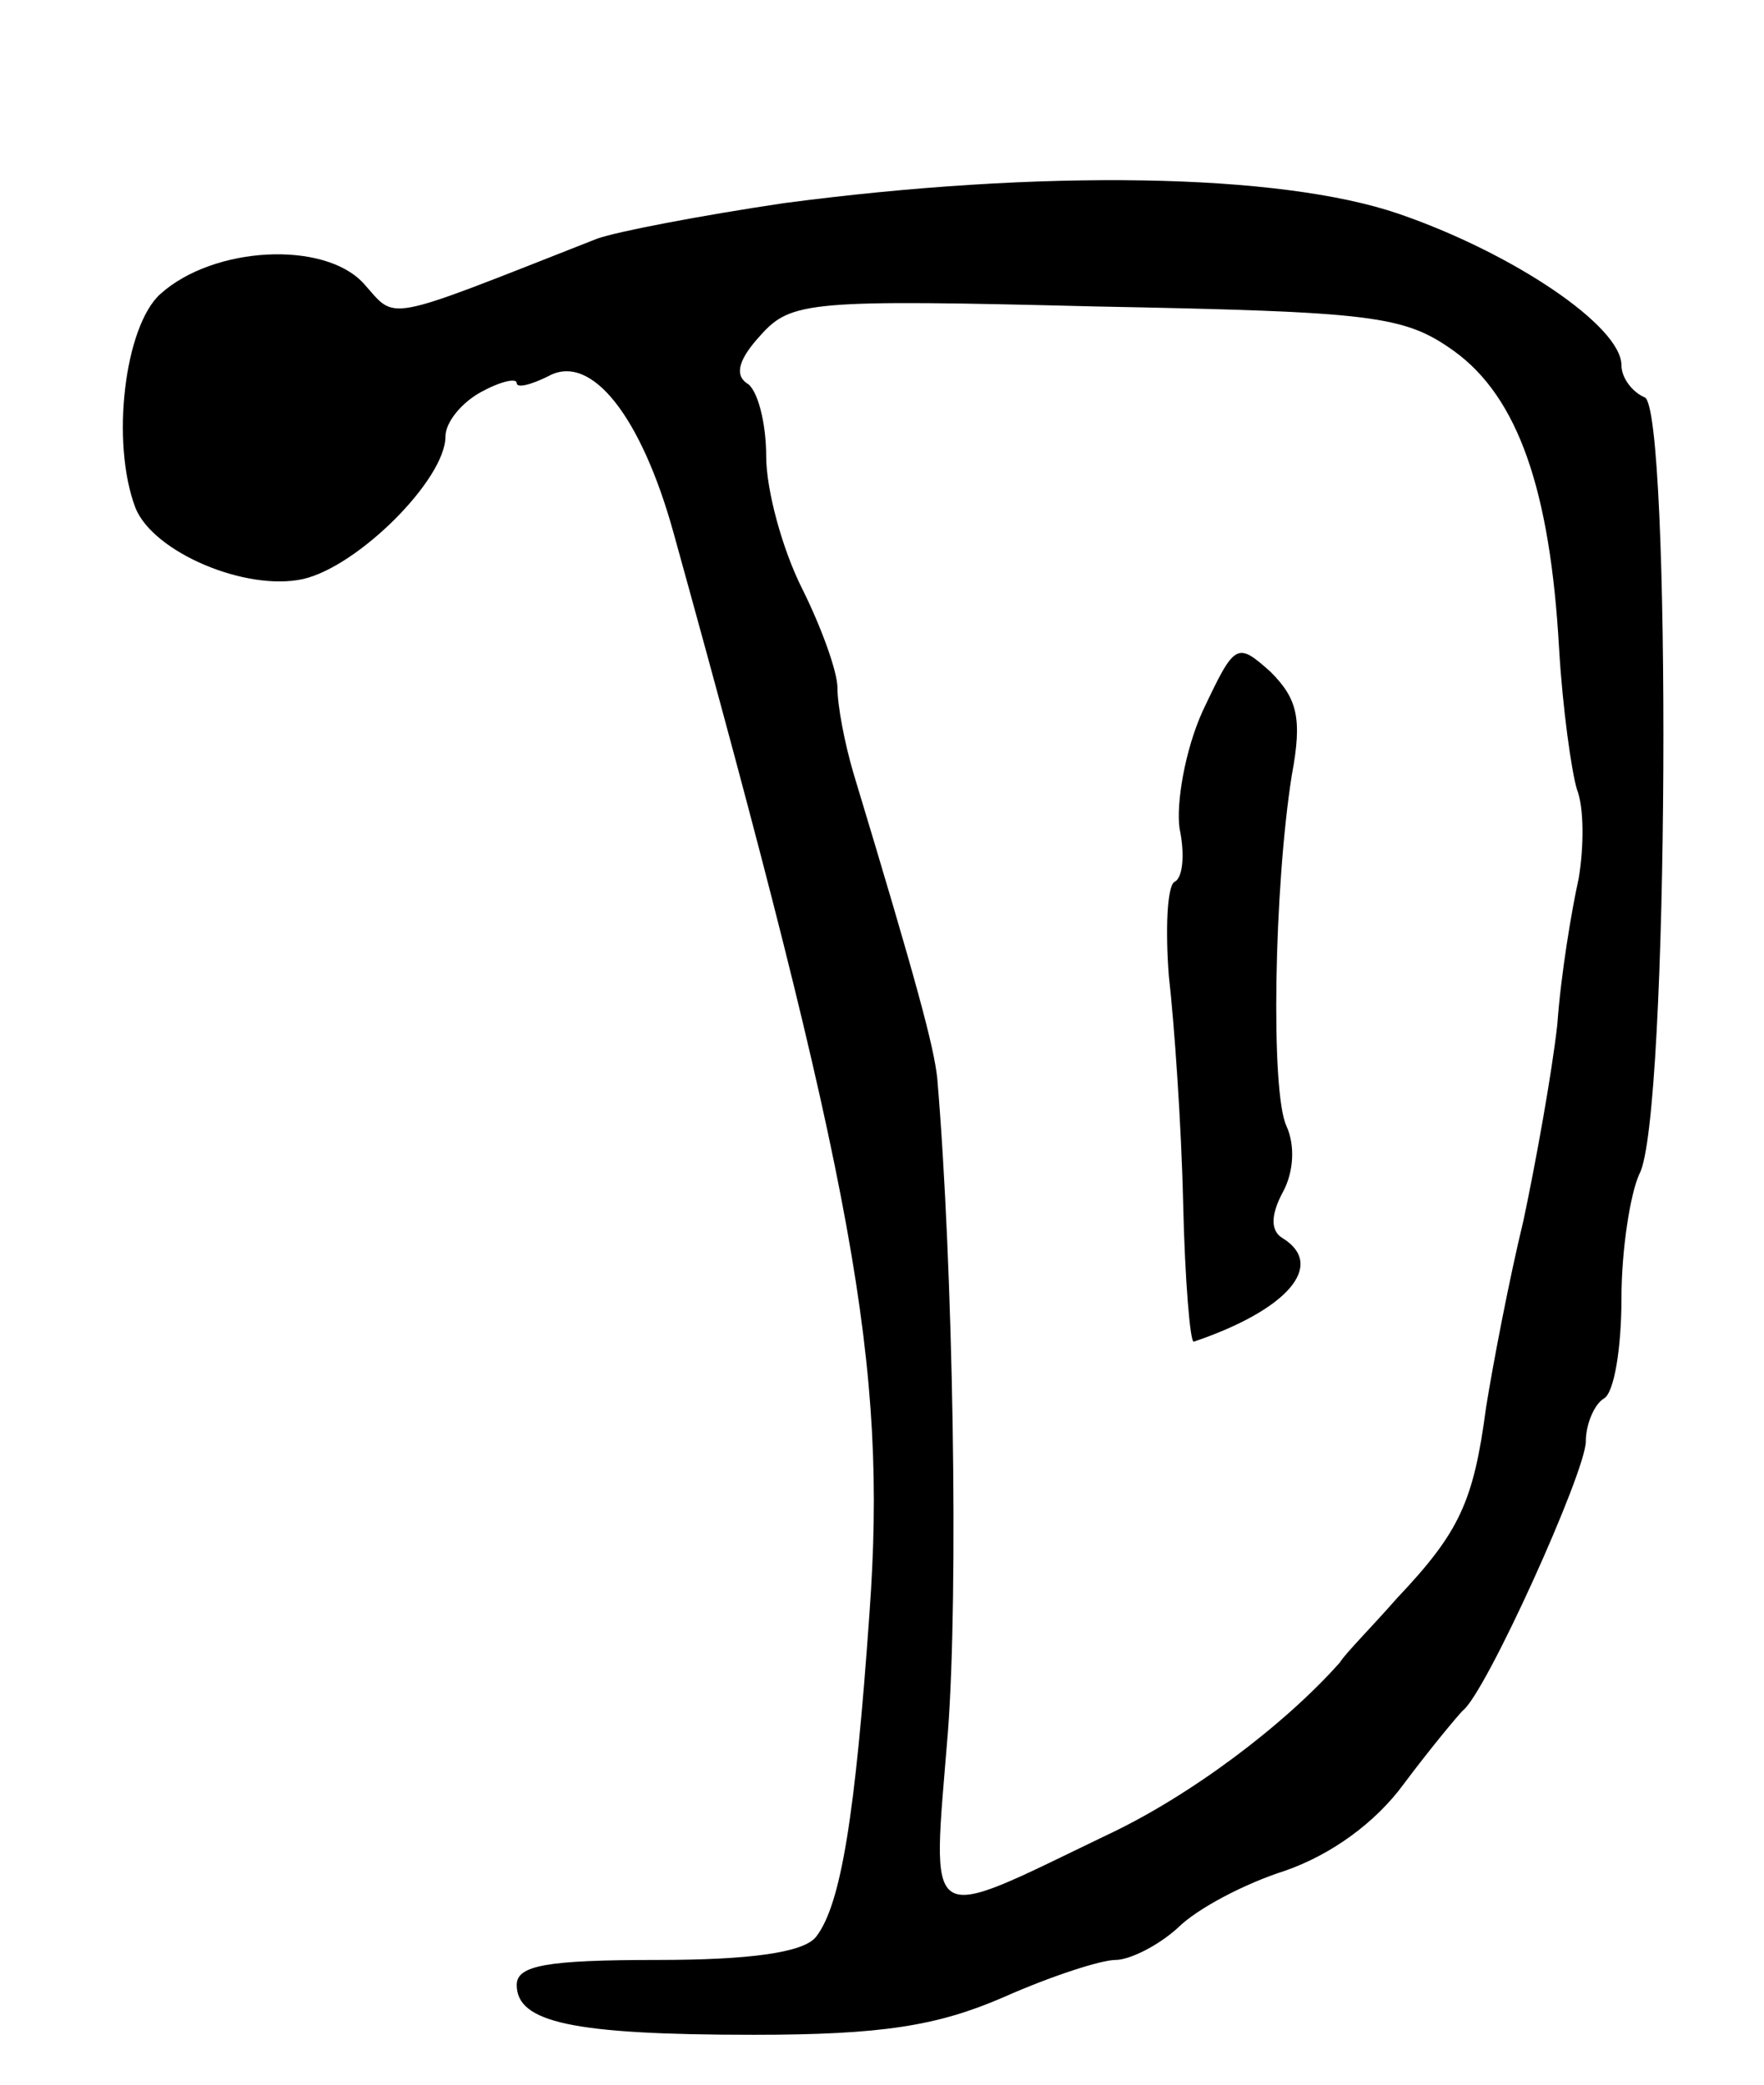 <svg version="1.0" xmlns="http://www.w3.org/2000/svg"
 width="99pt" height="117pt" viewBox="0 0 99 117"
 preserveAspectRatio="xMidYMid meet">
<g transform="translate(0,117) scale(0.1,-0.1)"
fill="#000000" stroke="none">
<path d="M440 1056 c-47 -7 -94 -16 -105 -20 -122 -48 -112 -46 -131 -25 -22
24 -84 21 -114 -6 -20 -18 -28 -83 -14 -120 10 -25 62 -47 94 -40 31 7 80 56
80 80 0 8 9 19 20 25 11 6 20 8 20 5 0 -3 8 -1 18 4 24 13 52 -23 70 -88 102
-368 120 -467 110 -606 -8 -114 -16 -164 -30 -182 -7 -9 -38 -13 -89 -13 -62
0 -79 -3 -79 -14 0 -21 31 -28 133 -28 72 0 103 5 140 21 27 12 55 21 63 21 8
0 24 8 35 18 11 11 38 25 60 32 26 9 51 27 67 49 15 20 30 38 33 41 13 10 69
134 69 151 0 10 5 21 10 24 6 3 10 29 10 56 0 28 5 59 10 70 17 30 18 431 3
436 -7 3 -13 11 -13 18 0 22 -61 63 -125 85 -67 23 -201 25 -345 6z m376 -83
c36 -26 54 -78 59 -167 2 -34 7 -69 10 -79 4 -10 4 -32 1 -50 -4 -18 -10 -54
-12 -82 -3 -27 -12 -77 -19 -110 -8 -33 -17 -80 -21 -105 -7 -53 -15 -70 -50
-107 -14 -16 -29 -31 -32 -36 -31 -35 -84 -75 -131 -97 -104 -50 -98 -54 -89
58 6 79 3 261 -6 367 -2 18 -11 52 -47 171 -5 17 -9 38 -9 48 0 9 -9 34 -20
56 -11 22 -20 55 -20 74 0 19 -5 38 -11 41 -7 5 -4 14 8 27 17 19 28 20 188
16 156 -3 173 -5 201 -25z"/>
<path d="M675 771 c-10 -22 -15 -52 -13 -66 3 -14 2 -28 -3 -30 -4 -3 -5 -27
-3 -53 3 -26 7 -83 8 -127 1 -44 4 -79 6 -78 53 18 74 43 50 58 -7 4 -7 13 0
26 6 11 7 26 2 37 -9 19 -7 134 3 197 6 32 3 43 -12 58 -19 17 -20 16 -38 -22z"/>
</g>
</svg>
